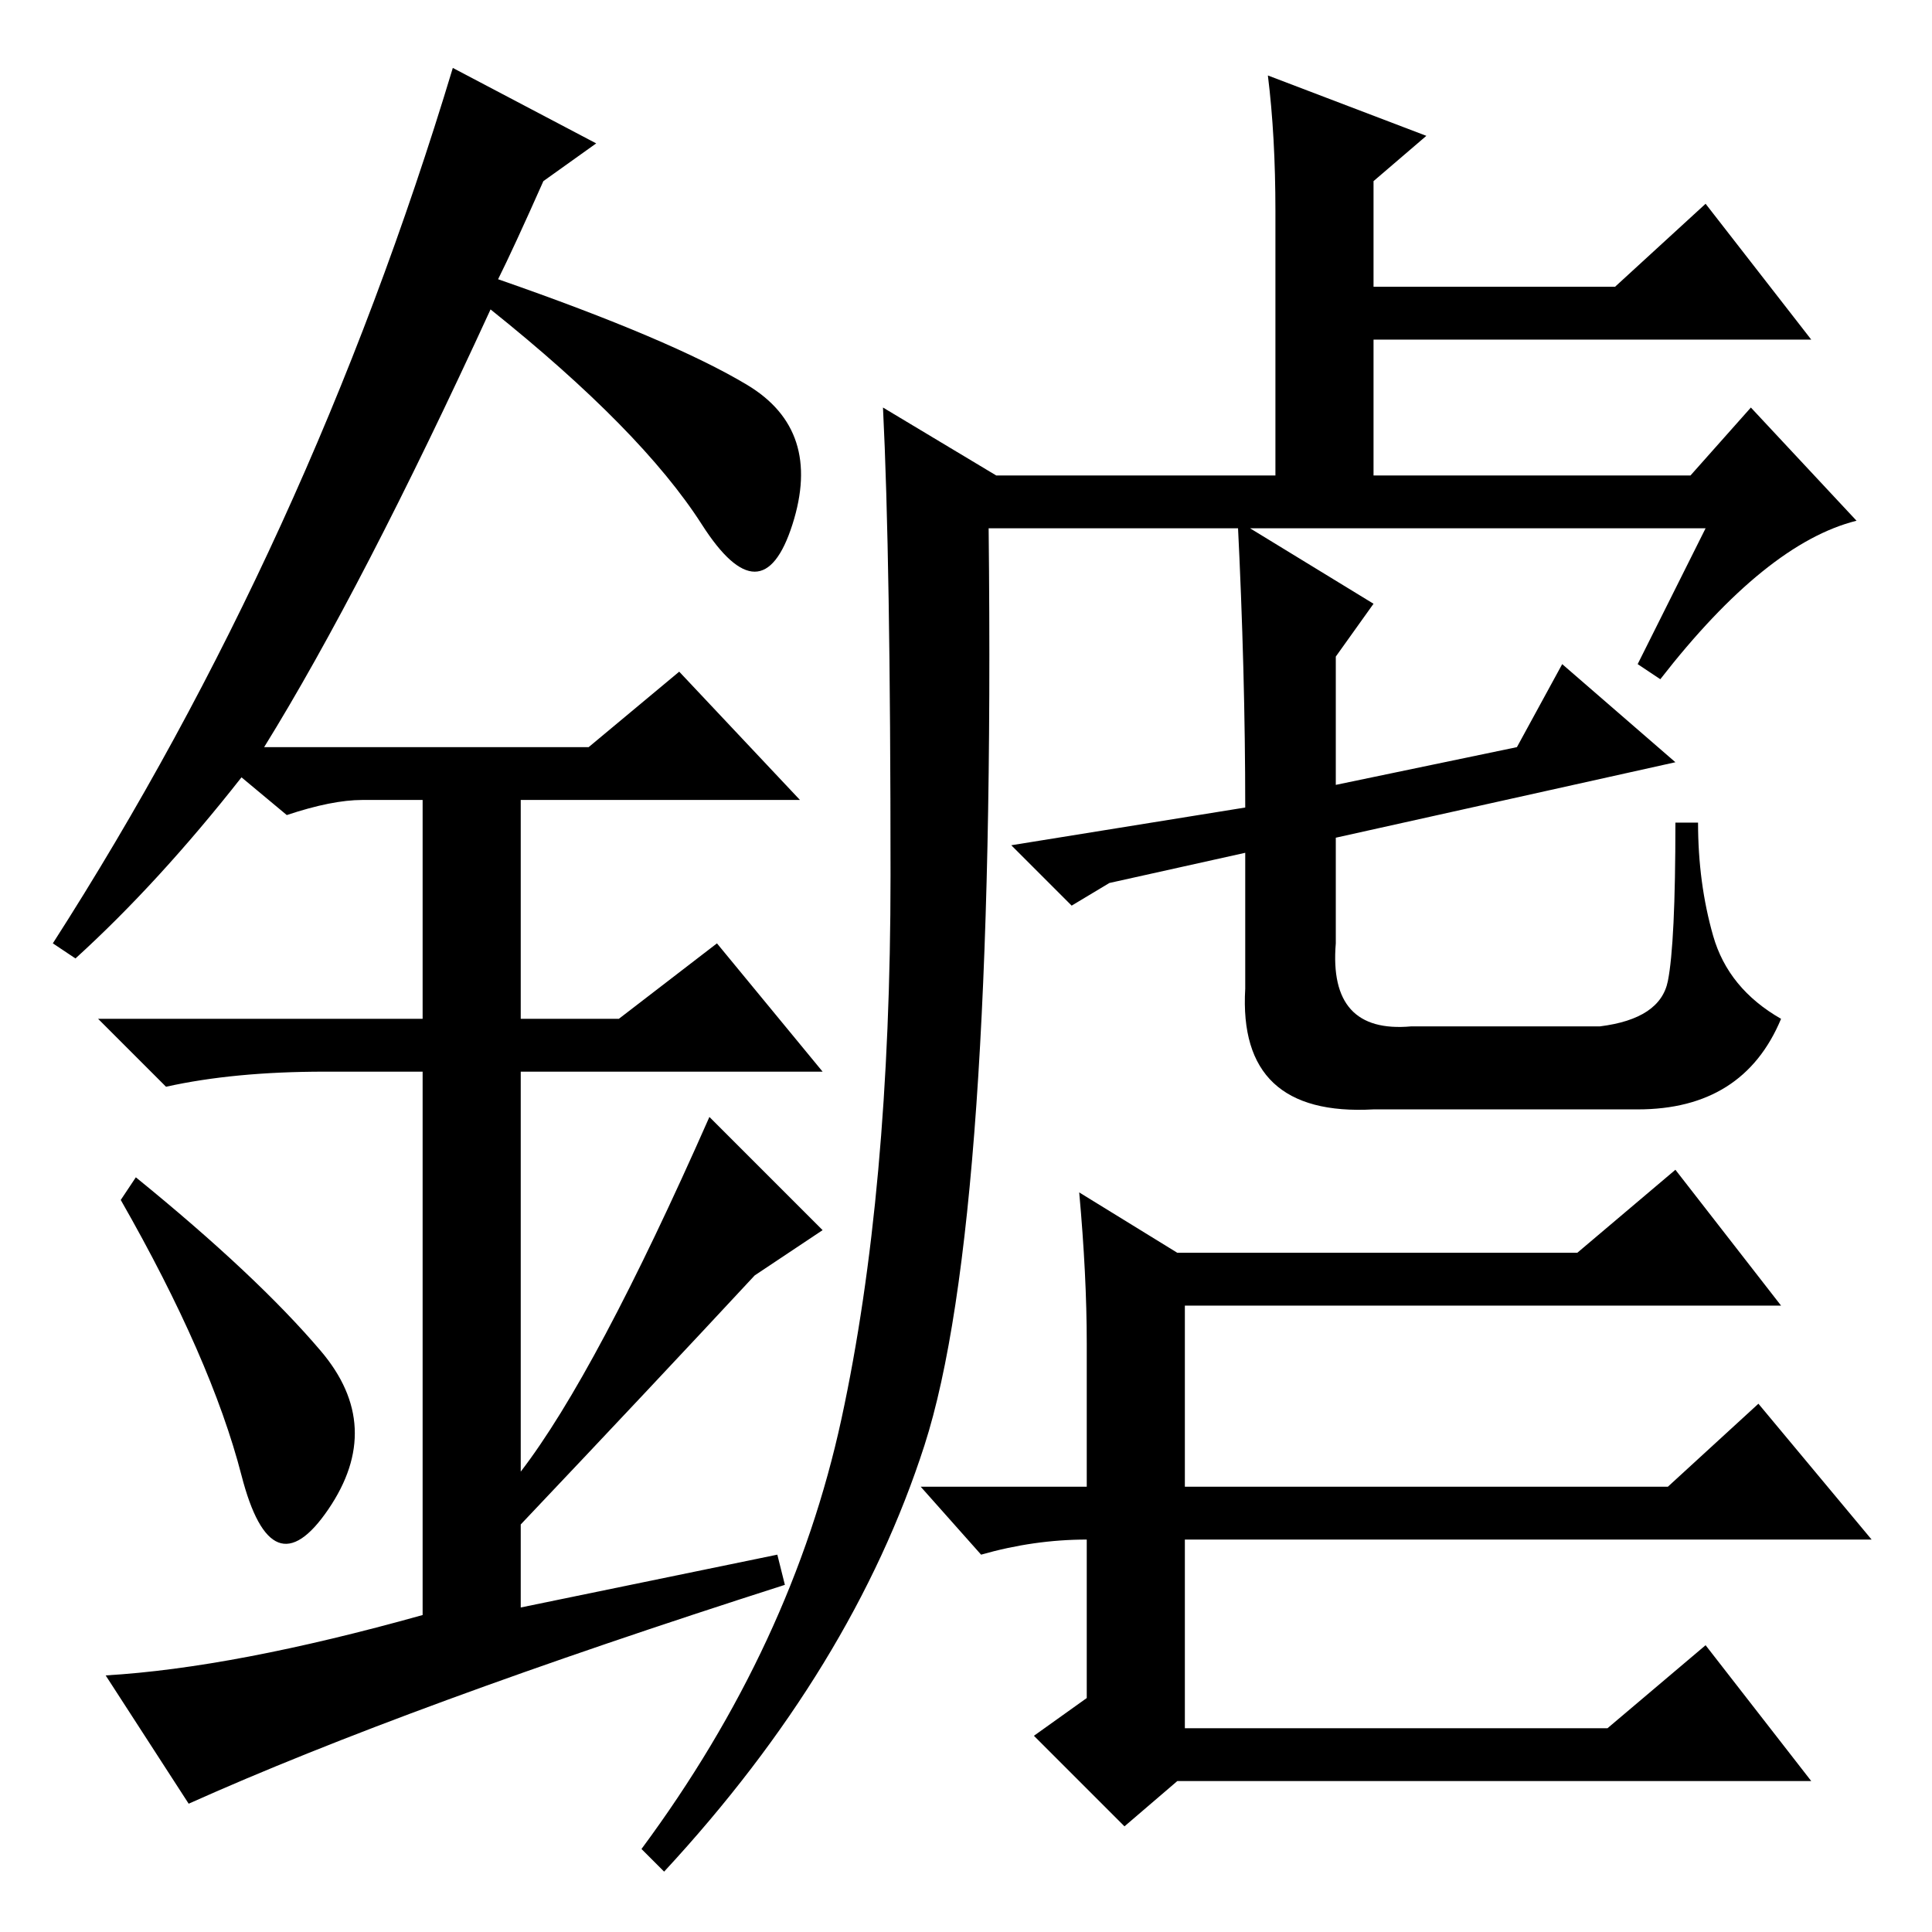 <?xml version="1.0" standalone="no"?>
<!DOCTYPE svg PUBLIC "-//W3C//DTD SVG 1.1//EN" "http://www.w3.org/Graphics/SVG/1.1/DTD/svg11.dtd" >
<svg xmlns="http://www.w3.org/2000/svg" xmlns:xlink="http://www.w3.org/1999/xlink" version="1.1" viewBox="0 -36 256 256">
  <g transform="matrix(1 0 0 -1 0 220)">
   <path fill="currentColor"
d="M111.5 68q6.5 30 6.5 72t-1 62l15 -9h37v35q0 10 -1 18l21 -8l-7 -6v-14h32l12 11l14 -18h-58v-18h42l8 9l14 -15q-12 -3 -26 -21l-3 2l9 18h-95q1 -92 -8.5 -121.5t-34.5 -56.5l-3 3q20 27 26.5 57zM165 149q0 18 -1 38l18 -11l-5 -7v-17l24 5l6 11l15 -13l-45 -10v-14
q-1 -12 10 -11h25q8 1 9 6t1 21h3q0 -8 2 -15t9 -11q-5 -12 -19 -12h-35q-18 -1 -17 16v18l-18 -4l-5 -3l-8 8zM157 52v-25h56l13 11l14 -18h-84l-7 -6l-12 12l7 5v21q-7 0 -14 -2l-8 9h22v19q0 9 -1 20l13 -8h53l13 11l14 -18h-79v-24h64l12 11l15 -18h-91zM32 60.5
q-4 15.5 -16 36.5l2 3q16 -13 24.5 -23t1 -21t-11.5 4.5zM90 167l16 -17h-37v-29h13l13 10l14 -17h-40v-53q10 13 25 47l15 -15l-9 -6q-13 -14 -31 -33v-11l34 7l1 -4q-50 -16 -79 -29l-11 17q17 1 42 8v72h-13q-12 0 -21 -2l-9 9h43v29h-8q-4 0 -10 -2l-6 5
q-11 -14 -22 -24l-3 2q34 53 53 116l19 -10l-7 -5q-4 -9 -6 -13q23 -8 33 -14t6 -18.5t-12 0t-28 28.5q-17 -37 -30 -58h43z" />
  </g>

</svg>
